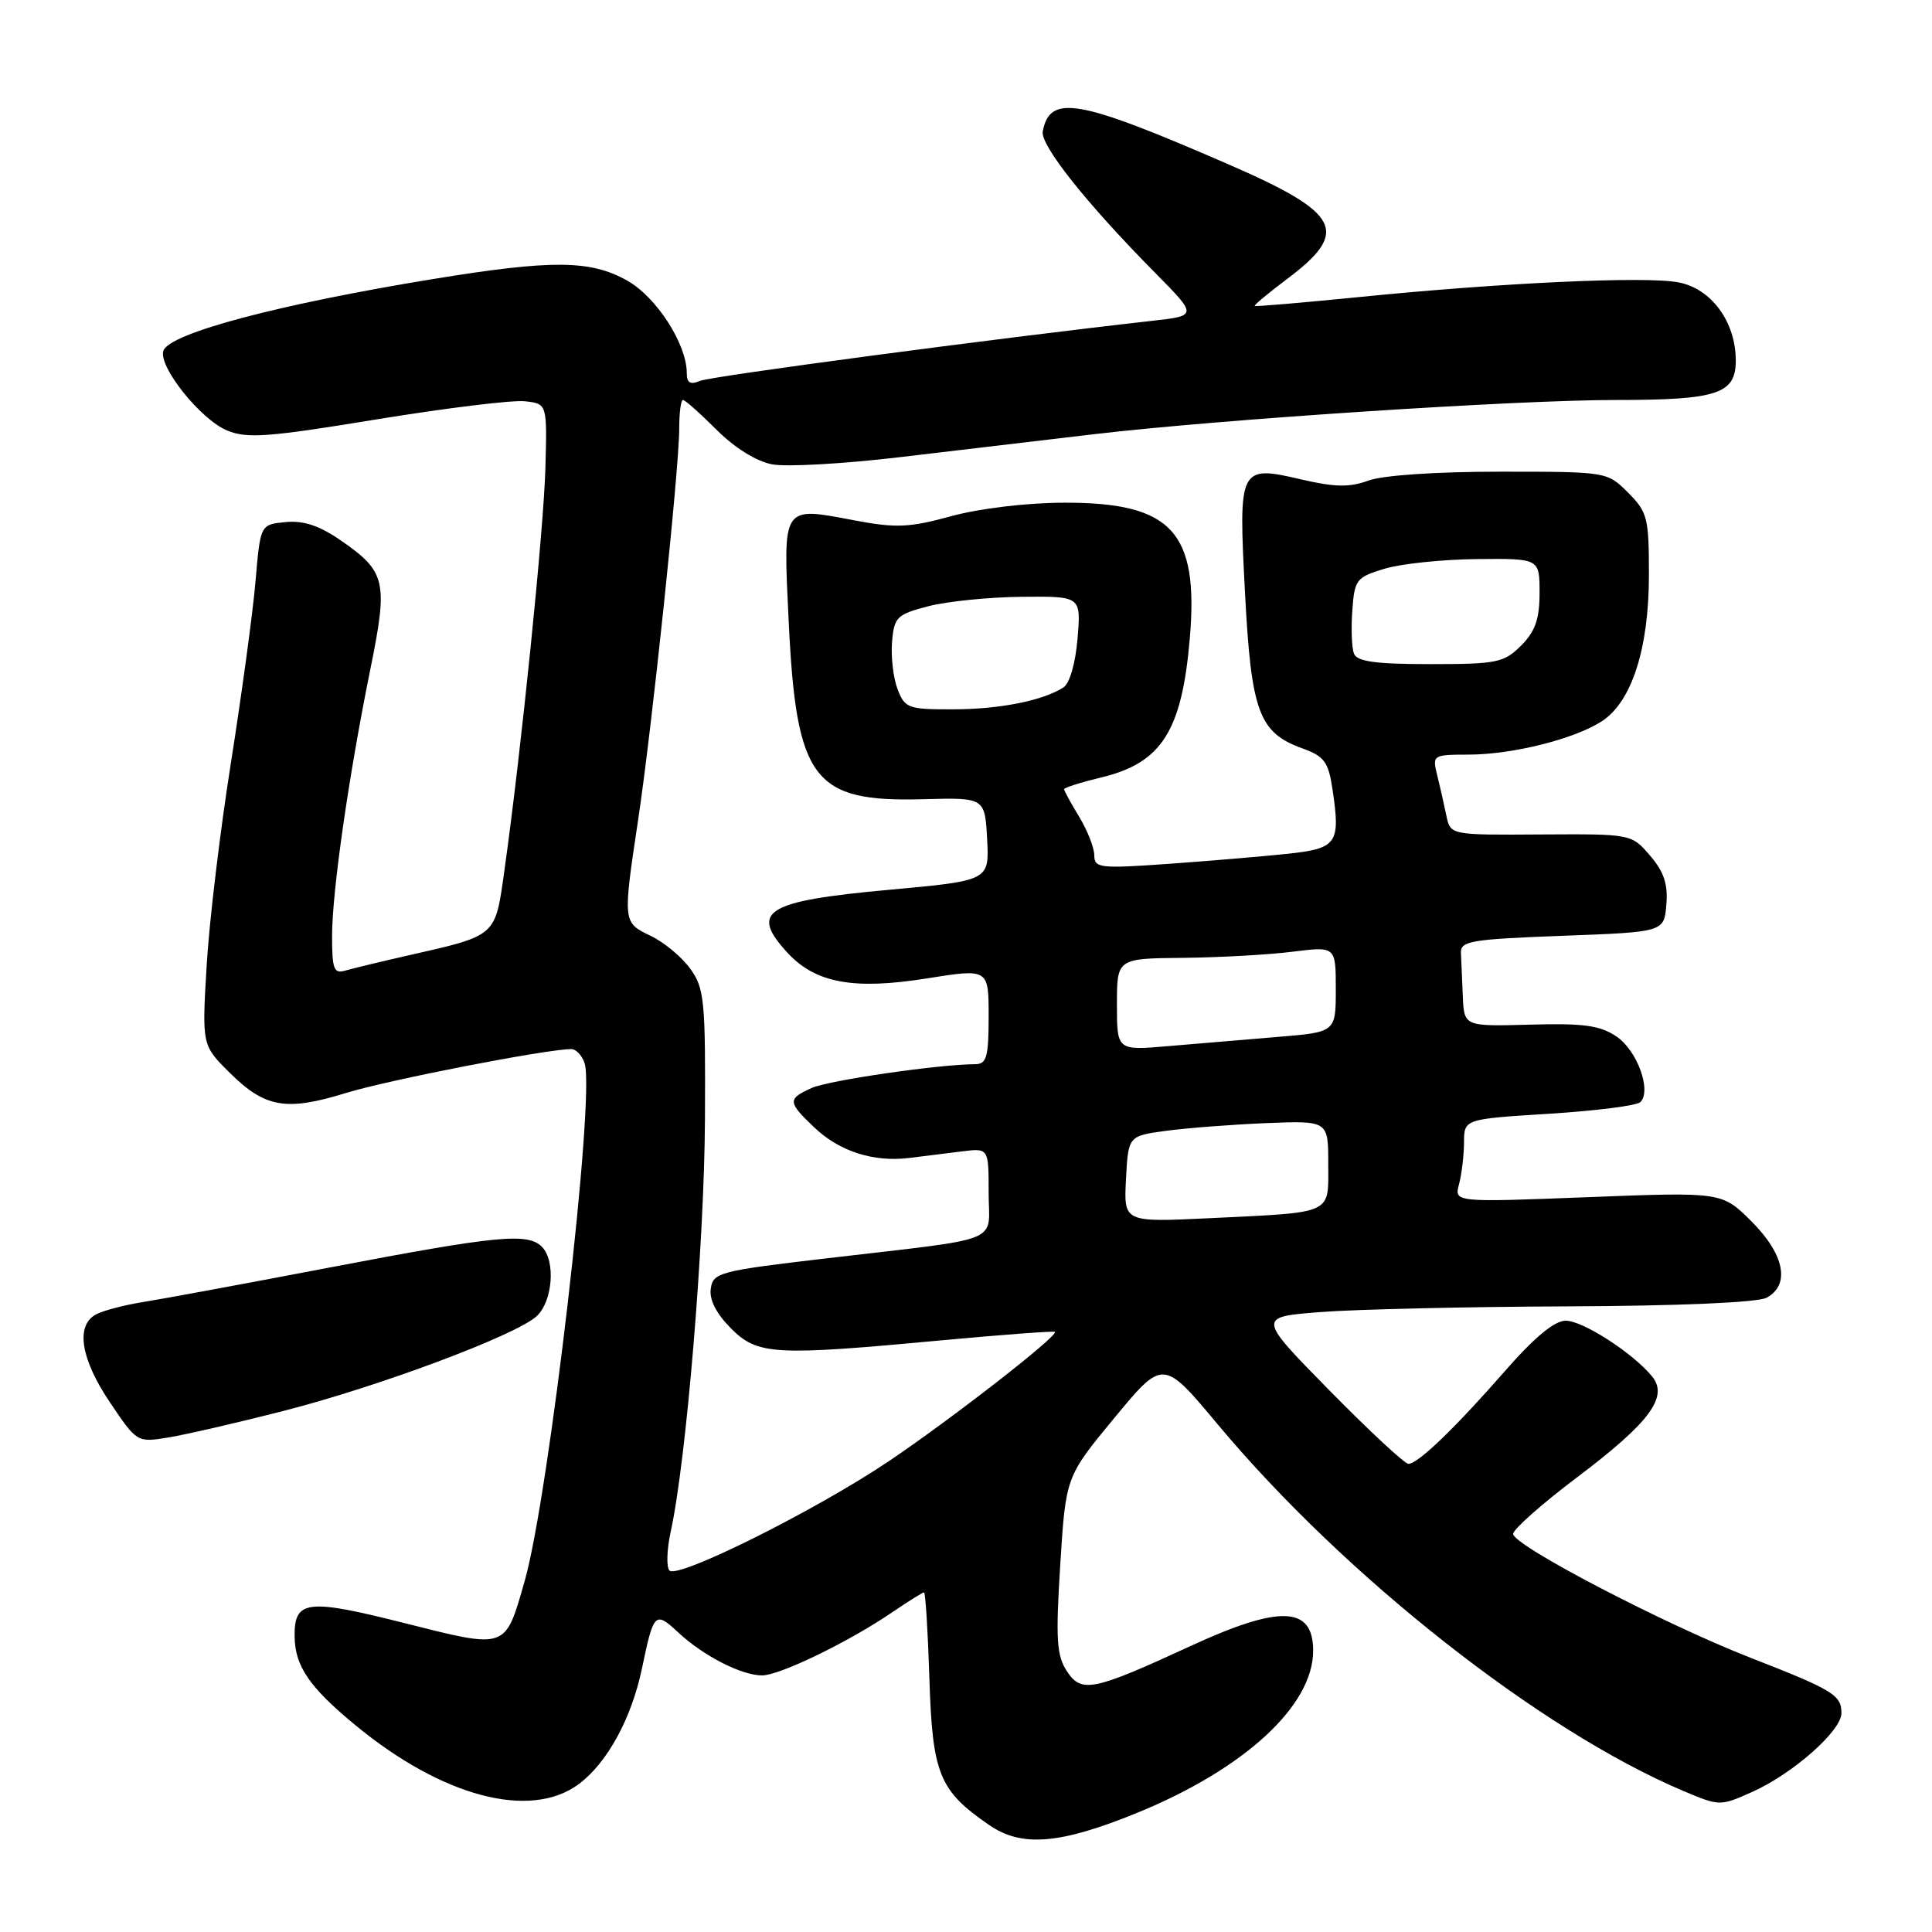 <?xml version="1.0" encoding="UTF-8" standalone="no"?>
<!DOCTYPE svg PUBLIC "-//W3C//DTD SVG 1.1//EN" "http://www.w3.org/Graphics/SVG/1.1/DTD/svg11.dtd" >
<svg xmlns="http://www.w3.org/2000/svg" xmlns:xlink="http://www.w3.org/1999/xlink" version="1.1" viewBox="0 0 256 256">
 <g >
 <path fill="currentColor"
d=" M 150.68 240.21 C 164.90 234.40 174.00 226.02 174.00 218.73 C 174.00 212.82 169.63 212.64 157.86 218.06 C 144.78 224.09 143.30 224.39 141.36 221.43 C 140.01 219.37 139.87 217.18 140.49 207.33 C 141.22 195.67 141.22 195.67 147.67 187.87 C 154.12 180.07 154.12 180.07 161.40 188.79 C 178.22 208.91 204.15 229.32 223.05 237.31 C 227.86 239.34 227.93 239.34 232.20 237.43 C 237.57 235.02 244.00 229.34 244.00 227.01 C 244.00 224.60 242.92 223.94 232.00 219.68 C 220.44 215.17 200.50 204.77 200.50 203.25 C 200.50 202.64 204.32 199.26 209.00 195.73 C 218.61 188.48 221.13 185.08 218.90 182.37 C 216.34 179.26 209.73 175.00 207.47 175.00 C 205.97 175.00 203.33 177.19 199.37 181.72 C 192.76 189.27 187.92 193.93 186.63 193.97 C 186.15 193.99 181.44 189.61 176.17 184.25 C 166.59 174.50 166.59 174.50 175.04 173.85 C 179.69 173.49 194.44 173.15 207.82 173.10 C 222.47 173.04 232.90 172.59 234.07 171.96 C 237.25 170.26 236.47 166.23 232.09 161.85 C 228.17 157.94 228.17 157.94 210.43 158.63 C 192.68 159.32 192.68 159.32 193.33 156.91 C 193.68 155.58 193.98 153.10 193.99 151.39 C 194.00 148.28 194.00 148.28 205.25 147.58 C 211.44 147.19 216.88 146.50 217.35 146.04 C 218.88 144.53 216.94 139.19 214.19 137.34 C 212.02 135.87 209.82 135.57 202.75 135.77 C 194.00 136.01 194.00 136.01 193.83 132.00 C 193.74 129.80 193.63 127.21 193.58 126.25 C 193.51 124.69 194.96 124.45 207.00 124.00 C 220.50 123.50 220.50 123.50 220.80 119.87 C 221.03 117.16 220.48 115.51 218.64 113.37 C 216.17 110.50 216.17 110.50 204.17 110.57 C 192.18 110.65 192.18 110.65 191.65 108.07 C 191.36 106.66 190.82 104.26 190.44 102.75 C 189.78 100.04 189.83 100.00 194.63 99.99 C 200.48 99.97 208.67 97.91 212.28 95.55 C 216.21 92.98 218.48 85.94 218.49 76.27 C 218.50 68.61 218.31 67.86 215.72 65.27 C 212.95 62.50 212.93 62.50 198.72 62.50 C 190.30 62.50 183.20 62.98 181.32 63.68 C 178.84 64.59 176.90 64.56 172.57 63.56 C 164.17 61.60 164.09 61.77 164.97 78.56 C 165.79 94.32 166.81 97.08 172.56 99.16 C 175.48 100.21 176.02 100.95 176.56 104.57 C 177.64 111.77 177.19 112.42 170.64 113.13 C 167.43 113.47 160.35 114.07 154.90 114.46 C 145.72 115.11 145.00 115.03 145.00 113.33 C 144.99 112.32 144.09 110.03 143.00 108.23 C 141.90 106.43 141.00 104.78 141.00 104.58 C 141.00 104.37 143.20 103.67 145.90 103.02 C 153.93 101.10 156.61 96.88 157.66 84.54 C 158.85 70.44 155.26 66.57 141.00 66.61 C 136.06 66.62 129.80 67.37 126.06 68.39 C 120.52 69.91 118.73 69.99 113.32 68.97 C 103.55 67.12 103.76 66.80 104.50 82.24 C 105.51 103.38 107.71 106.30 122.32 105.90 C 130.50 105.68 130.50 105.68 130.80 111.19 C 131.09 116.69 131.09 116.69 117.83 117.90 C 101.40 119.40 99.25 120.74 104.39 126.29 C 108.07 130.26 113.13 131.19 122.78 129.65 C 131.00 128.34 131.00 128.34 131.00 134.67 C 131.00 140.03 130.73 141.00 129.25 141.01 C 124.37 141.03 109.75 143.16 107.53 144.17 C 104.34 145.62 104.37 146.02 107.83 149.33 C 111.19 152.56 115.74 154.03 120.52 153.43 C 122.43 153.20 125.58 152.80 127.50 152.56 C 131.00 152.13 131.00 152.13 131.00 158.02 C 131.00 164.90 133.40 163.93 109.50 166.74 C 95.31 168.40 94.48 168.62 94.18 170.76 C 93.97 172.22 94.91 174.06 96.85 176.01 C 100.40 179.56 102.51 179.68 125.00 177.58 C 132.97 176.84 139.63 176.35 139.78 176.48 C 140.31 176.95 125.99 188.09 117.75 193.63 C 108.03 200.16 89.84 209.23 88.71 208.11 C 88.28 207.67 88.35 205.34 88.88 202.91 C 90.94 193.53 93.33 164.72 93.41 148.33 C 93.49 132.49 93.34 130.94 91.44 128.33 C 90.31 126.77 87.95 124.83 86.21 124.00 C 82.52 122.25 82.52 122.19 84.54 108.74 C 86.39 96.46 90.00 62.12 90.00 56.79 C 90.00 54.71 90.22 53.00 90.50 53.00 C 90.78 53.00 92.77 54.77 94.94 56.94 C 97.34 59.34 100.23 61.14 102.32 61.53 C 104.21 61.89 111.77 61.46 119.13 60.59 C 126.48 59.72 138.12 58.34 145.00 57.53 C 161.75 55.56 200.83 53.00 214.13 53.00 C 227.57 53.00 230.00 52.20 230.00 47.77 C 229.99 42.63 226.76 38.23 222.38 37.41 C 217.97 36.58 198.87 37.47 180.00 39.37 C 172.57 40.11 166.39 40.64 166.26 40.54 C 166.13 40.44 168.04 38.85 170.50 37.00 C 178.94 30.67 177.70 28.26 162.65 21.72 C 142.82 13.11 139.14 12.46 138.17 17.40 C 137.81 19.21 143.96 26.95 153.08 36.17 C 158.68 41.84 158.68 41.84 152.59 42.52 C 131.91 44.84 94.22 49.85 92.75 50.47 C 91.46 51.02 91.00 50.74 91.00 49.42 C 91.00 45.59 86.98 39.36 83.11 37.18 C 78.23 34.44 73.19 34.40 57.46 36.96 C 36.98 40.31 22.55 44.13 21.66 46.45 C 20.89 48.46 26.54 55.57 30.09 57.04 C 32.74 58.14 35.54 57.93 49.90 55.57 C 59.10 54.07 67.95 52.98 69.56 53.17 C 72.50 53.50 72.50 53.50 72.27 62.00 C 72.04 70.23 69.08 99.36 66.84 115.32 C 65.60 124.18 65.90 123.92 54.00 126.62 C 50.42 127.43 46.71 128.33 45.75 128.61 C 44.24 129.06 44.00 128.42 44.00 124.06 C 44.00 118.14 46.22 102.70 49.10 88.54 C 51.43 77.05 51.13 75.75 45.22 71.65 C 42.33 69.65 40.24 68.95 37.84 69.18 C 34.50 69.50 34.50 69.50 33.86 77.00 C 33.51 81.12 32.04 91.92 30.61 101.00 C 29.17 110.08 27.71 122.22 27.38 128.00 C 26.76 138.50 26.76 138.50 30.44 142.15 C 35.13 146.79 37.91 147.27 45.83 144.83 C 51.40 143.11 72.33 139.03 75.68 139.01 C 76.33 139.00 77.14 139.86 77.47 140.91 C 78.88 145.35 72.75 198.20 69.52 209.50 C 66.91 218.63 67.24 218.51 53.56 215.06 C 40.66 211.80 38.97 212.01 39.04 216.87 C 39.09 220.78 41.01 223.58 47.06 228.57 C 58.59 238.09 70.25 241.17 76.68 236.41 C 80.47 233.59 83.70 227.67 85.08 221.00 C 86.61 213.65 86.81 213.45 89.86 216.30 C 93.16 219.39 98.25 222.00 100.98 222.00 C 103.32 222.00 112.57 217.51 118.29 213.59 C 120.38 212.17 122.25 211.00 122.44 211.00 C 122.63 211.00 122.95 216.15 123.15 222.43 C 123.55 235.09 124.44 237.27 131.09 241.84 C 135.39 244.80 140.48 244.37 150.68 240.21 Z  M 37.51 186.97 C 50.15 183.74 68.28 176.96 71.09 174.42 C 73.24 172.47 73.66 167.06 71.80 165.20 C 69.92 163.32 65.86 163.72 43.95 167.90 C 32.70 170.05 21.48 172.13 19.00 172.52 C 16.52 172.91 13.71 173.65 12.75 174.15 C 9.98 175.61 10.67 180.04 14.58 185.84 C 18.15 191.14 18.16 191.15 22.33 190.47 C 24.62 190.09 31.46 188.52 37.51 186.97 Z  M 149.20 156.24 C 149.50 150.52 149.50 150.52 154.50 149.84 C 157.25 149.47 163.21 149.01 167.75 148.82 C 176.00 148.49 176.00 148.49 176.00 154.22 C 176.00 161.01 176.86 160.61 160.20 161.42 C 148.90 161.96 148.90 161.96 149.20 156.24 Z  M 148.00 133.10 C 148.00 127.00 148.00 127.00 156.75 126.92 C 161.56 126.87 168.09 126.51 171.25 126.11 C 177.00 125.39 177.00 125.39 177.00 131.08 C 177.00 136.77 177.00 136.77 169.25 137.40 C 164.99 137.75 158.46 138.30 154.75 138.62 C 148.00 139.20 148.00 139.20 148.00 133.10 Z  M 118.93 91.31 C 118.36 89.83 118.04 87.01 118.20 85.06 C 118.48 81.76 118.83 81.42 123.00 80.33 C 125.47 79.69 131.04 79.12 135.37 79.08 C 143.25 79.00 143.25 79.00 142.78 84.59 C 142.51 87.87 141.74 90.56 140.91 91.09 C 138.16 92.85 132.42 93.99 126.23 93.99 C 120.33 94.00 119.89 93.84 118.93 91.31 Z  M 179.41 86.61 C 179.11 85.85 179.01 83.28 179.19 80.89 C 179.48 76.79 179.71 76.49 183.50 75.35 C 185.70 74.69 191.21 74.12 195.75 74.08 C 204.00 74.00 204.00 74.00 204.00 78.55 C 204.00 82.04 203.43 83.66 201.55 85.55 C 199.28 87.81 198.35 88.00 189.51 88.00 C 182.28 88.00 179.81 87.66 179.41 86.61 Z "/>
</g>
</svg>